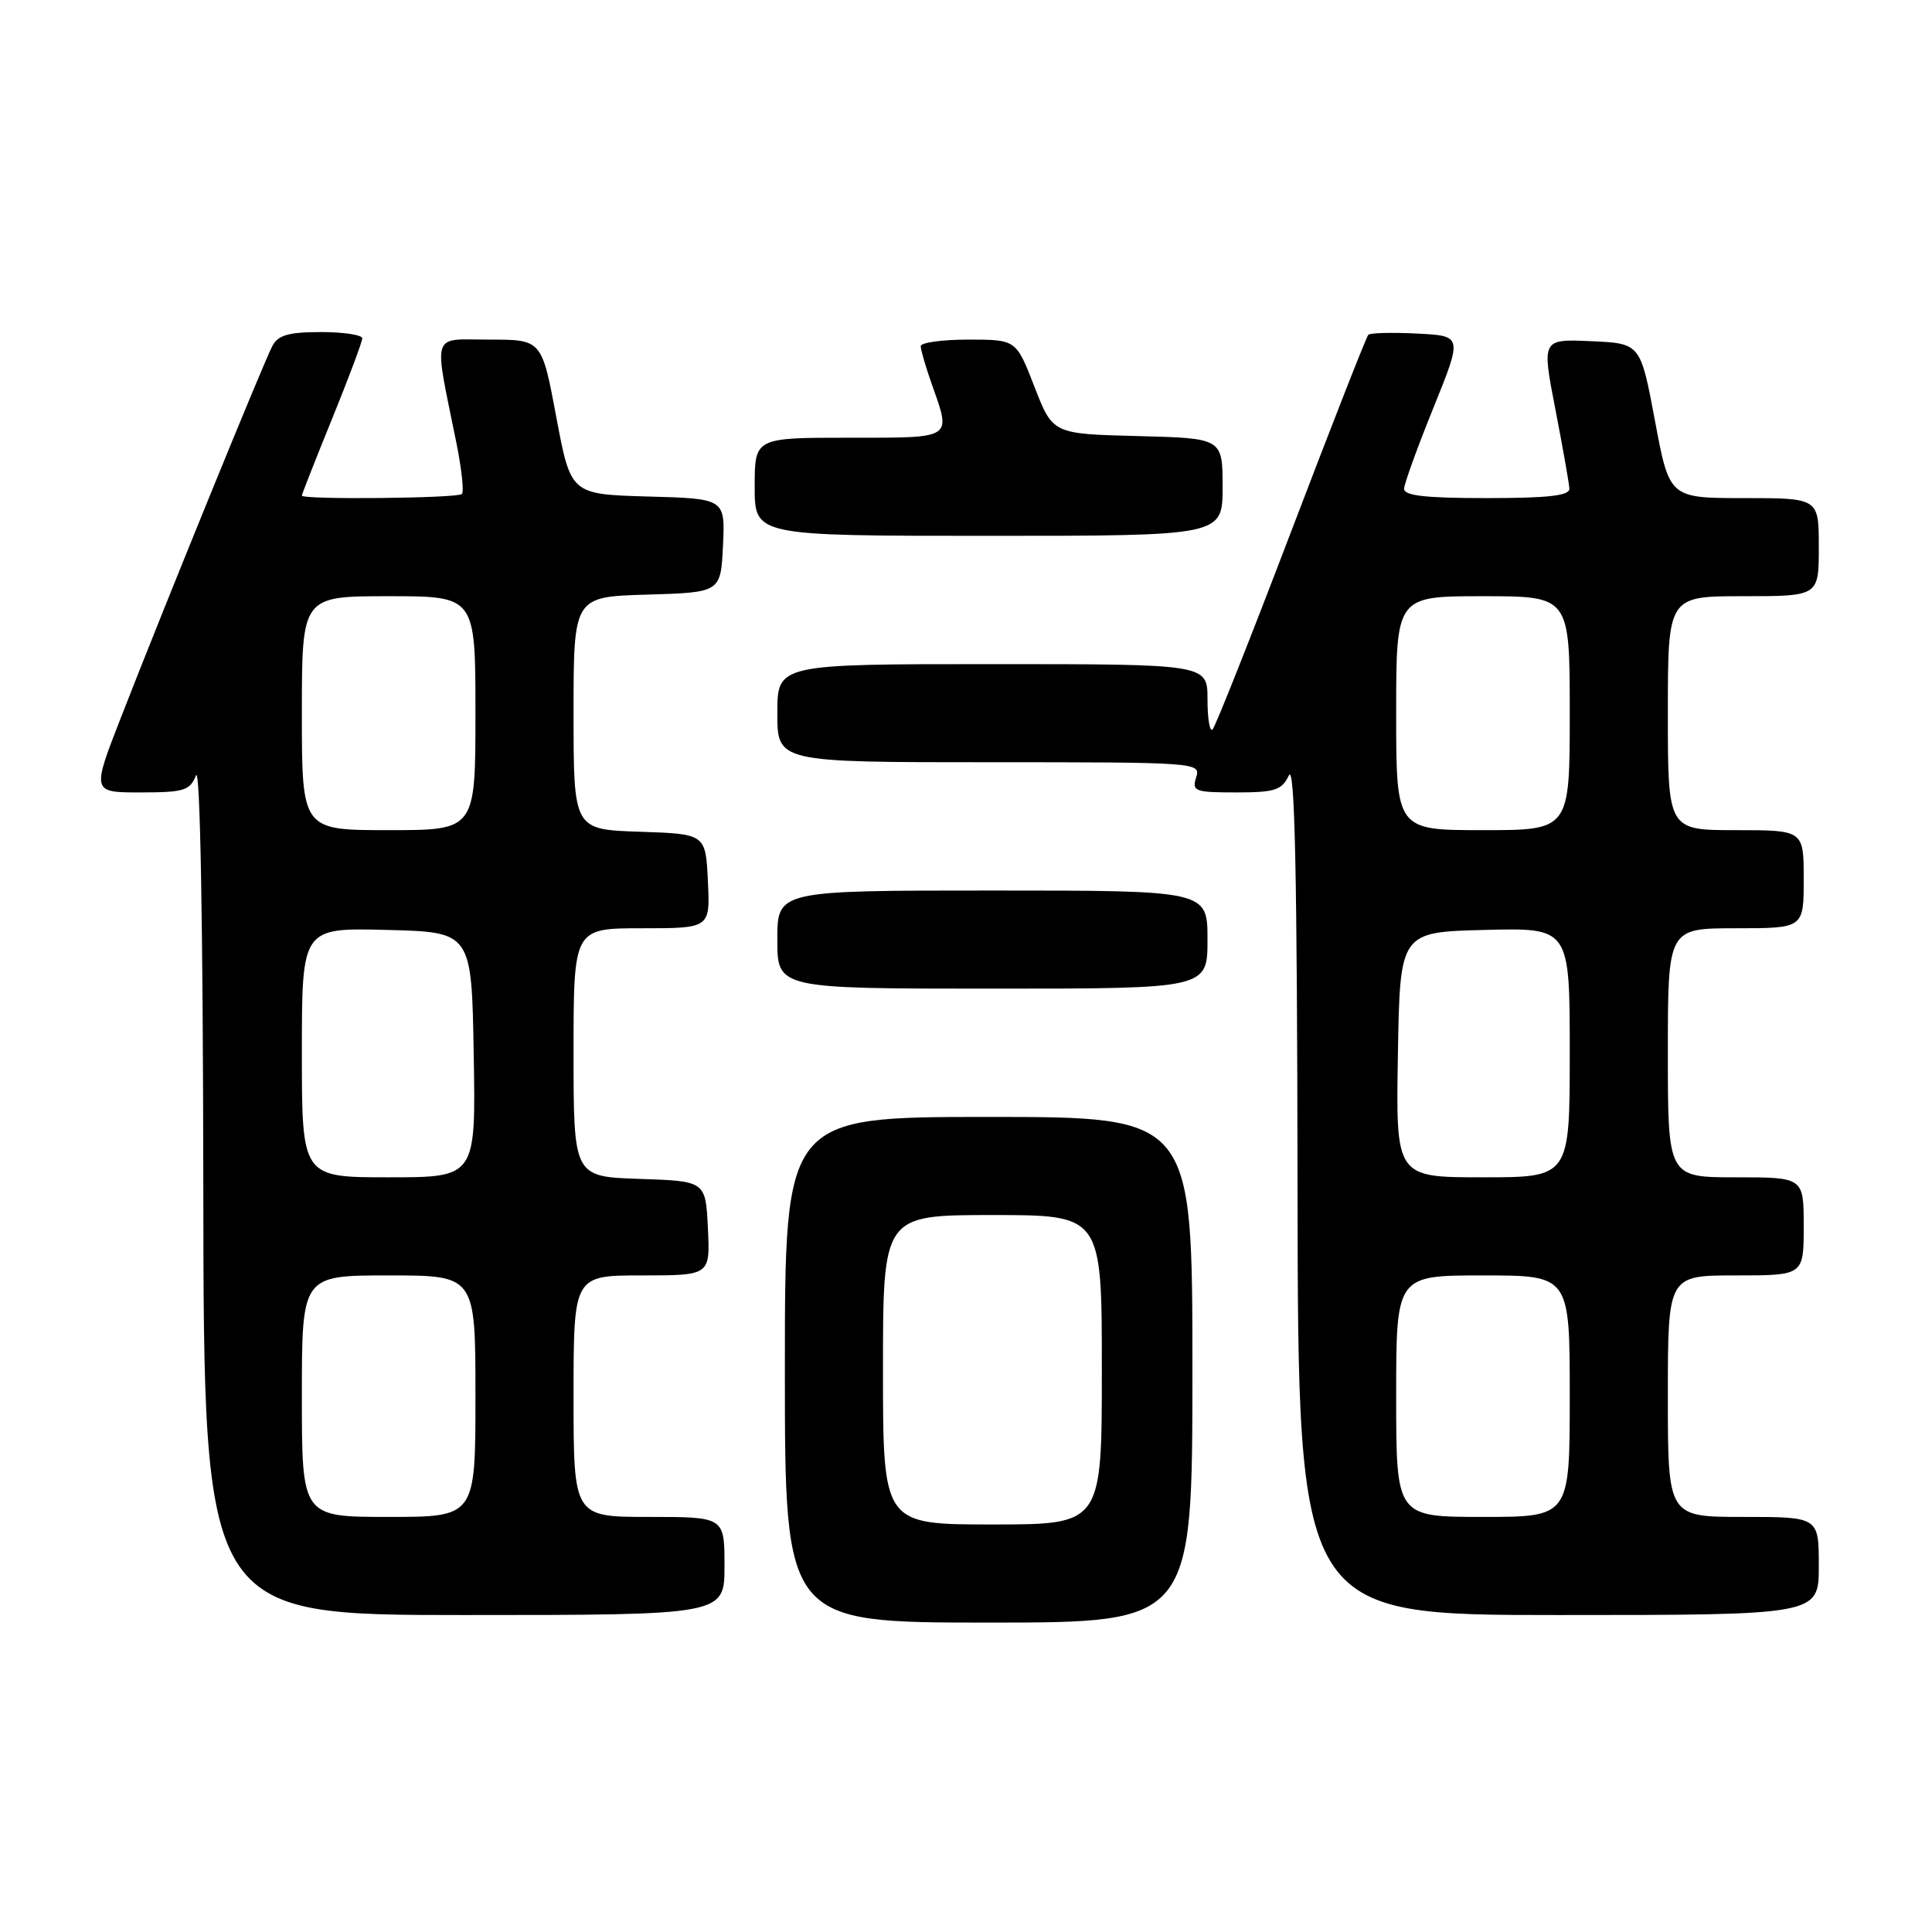 <?xml version="1.0" encoding="UTF-8" standalone="no"?>
<!DOCTYPE svg PUBLIC "-//W3C//DTD SVG 1.1//EN" "http://www.w3.org/Graphics/SVG/1.1/DTD/svg11.dtd" >
<svg xmlns="http://www.w3.org/2000/svg" xmlns:xlink="http://www.w3.org/1999/xlink" version="1.1" viewBox="0 0 256 256">
 <g >
 <path fill="currentColor"
d=" M 158.00 181.50 C 158.00 148.00 158.00 148.00 131.00 148.00 C 104.00 148.00 104.00 148.00 104.00 181.50 C 104.00 215.00 104.00 215.00 131.00 215.00 C 158.00 215.00 158.00 215.00 158.00 181.50 Z  M 96.00 207.50 C 96.00 201.00 96.00 201.00 86.00 201.00 C 76.00 201.00 76.00 201.00 76.00 185.00 C 76.00 169.00 76.00 169.00 85.05 169.00 C 94.10 169.00 94.10 169.00 93.80 162.75 C 93.50 156.50 93.50 156.50 84.75 156.21 C 76.00 155.92 76.00 155.92 76.00 139.46 C 76.00 123.00 76.00 123.00 85.05 123.00 C 94.10 123.00 94.10 123.00 93.80 116.75 C 93.50 110.50 93.50 110.50 84.75 110.21 C 76.00 109.92 76.00 109.92 76.00 94.50 C 76.00 79.07 76.00 79.07 85.75 78.79 C 95.50 78.50 95.50 78.50 95.80 72.29 C 96.09 66.07 96.09 66.07 85.86 65.79 C 75.63 65.50 75.63 65.50 73.71 55.25 C 71.79 45.00 71.79 45.00 64.85 45.00 C 57.02 45.00 57.44 43.67 60.48 58.71 C 61.17 62.13 61.50 65.17 61.20 65.46 C 60.63 66.03 40.00 66.23 40.00 65.67 C 40.00 65.48 41.80 60.91 44.00 55.50 C 46.20 50.09 48.00 45.29 48.00 44.83 C 48.00 44.38 45.54 44.00 42.54 44.00 C 38.27 44.00 36.86 44.40 36.10 45.82 C 34.98 47.91 21.85 80.12 16.06 94.98 C 12.15 105.00 12.15 105.00 18.61 105.00 C 24.37 105.00 25.16 104.76 25.97 102.75 C 26.52 101.37 26.90 122.36 26.94 157.25 C 27.00 214.00 27.00 214.00 61.50 214.00 C 96.00 214.00 96.00 214.00 96.00 207.50 Z  M 241.00 207.50 C 241.00 201.00 241.00 201.00 231.00 201.00 C 221.00 201.00 221.00 201.00 221.00 185.00 C 221.00 169.00 221.00 169.00 230.00 169.00 C 239.00 169.00 239.00 169.00 239.00 162.50 C 239.00 156.00 239.00 156.00 230.00 156.00 C 221.00 156.00 221.00 156.00 221.00 139.50 C 221.00 123.00 221.00 123.00 230.00 123.00 C 239.00 123.00 239.00 123.00 239.00 116.50 C 239.00 110.00 239.00 110.00 230.00 110.00 C 221.00 110.00 221.00 110.00 221.00 94.50 C 221.00 79.00 221.00 79.00 231.00 79.00 C 241.00 79.00 241.00 79.00 241.00 72.50 C 241.00 66.00 241.00 66.00 231.10 66.00 C 221.21 66.00 221.21 66.00 219.29 55.75 C 217.37 45.50 217.37 45.50 210.83 45.21 C 204.29 44.92 204.29 44.92 206.09 54.21 C 207.08 59.32 207.92 64.06 207.95 64.75 C 207.99 65.68 205.16 66.00 197.00 66.00 C 188.84 66.00 186.01 65.68 186.05 64.75 C 186.08 64.06 187.83 59.23 189.95 54.00 C 193.79 44.50 193.79 44.50 187.78 44.20 C 184.47 44.03 181.56 44.11 181.31 44.36 C 181.05 44.61 176.46 56.34 171.09 70.41 C 165.73 84.48 161.04 96.29 160.67 96.66 C 160.30 97.03 160.00 95.23 160.00 92.67 C 160.00 88.00 160.00 88.00 131.50 88.00 C 103.00 88.00 103.00 88.00 103.00 94.50 C 103.00 101.00 103.00 101.00 131.07 101.00 C 158.68 101.00 159.12 101.03 158.50 103.00 C 157.91 104.85 158.32 105.00 163.78 105.00 C 168.93 105.00 169.84 104.71 170.78 102.75 C 171.57 101.10 171.88 115.69 171.93 157.25 C 172.00 214.00 172.00 214.00 206.50 214.00 C 241.00 214.00 241.00 214.00 241.00 207.50 Z  M 160.00 124.50 C 160.00 118.00 160.00 118.00 131.50 118.00 C 103.00 118.00 103.00 118.00 103.00 124.50 C 103.00 131.00 103.00 131.00 131.50 131.00 C 160.00 131.00 160.00 131.00 160.00 124.50 Z  M 162.00 64.53 C 162.00 58.07 162.00 58.07 150.75 57.78 C 139.50 57.50 139.50 57.50 137.07 51.25 C 134.65 45.00 134.65 45.00 128.32 45.00 C 124.85 45.00 122.00 45.39 122.00 45.87 C 122.00 46.36 122.67 48.66 123.50 51.00 C 126.05 58.23 126.41 58.00 112.50 58.00 C 100.00 58.00 100.00 58.00 100.00 64.50 C 100.00 71.00 100.00 71.00 131.00 71.00 C 162.00 71.00 162.00 71.00 162.00 64.53 Z  M 117.00 181.50 C 117.00 161.00 117.00 161.00 131.50 161.00 C 146.00 161.00 146.00 161.00 146.00 181.50 C 146.00 202.00 146.00 202.00 131.50 202.00 C 117.00 202.00 117.00 202.00 117.00 181.50 Z  M 40.00 185.00 C 40.00 169.00 40.00 169.00 51.50 169.00 C 63.00 169.00 63.00 169.00 63.00 185.00 C 63.00 201.00 63.00 201.00 51.50 201.00 C 40.00 201.00 40.00 201.00 40.00 185.00 Z  M 40.00 139.47 C 40.00 122.93 40.00 122.93 51.25 123.22 C 62.50 123.50 62.50 123.50 62.77 139.75 C 63.05 156.00 63.05 156.00 51.52 156.00 C 40.00 156.00 40.00 156.00 40.00 139.47 Z  M 40.00 94.50 C 40.00 79.00 40.00 79.00 51.50 79.00 C 63.00 79.00 63.00 79.00 63.00 94.50 C 63.00 110.00 63.00 110.00 51.50 110.00 C 40.00 110.00 40.00 110.00 40.00 94.50 Z  M 185.00 185.00 C 185.00 169.00 185.00 169.00 196.50 169.00 C 208.00 169.00 208.00 169.00 208.00 185.00 C 208.00 201.00 208.00 201.00 196.50 201.00 C 185.00 201.00 185.00 201.00 185.00 185.00 Z  M 185.23 139.75 C 185.50 123.50 185.50 123.50 196.75 123.22 C 208.00 122.93 208.00 122.93 208.00 139.47 C 208.00 156.00 208.00 156.00 196.48 156.00 C 184.95 156.00 184.95 156.00 185.23 139.75 Z  M 185.00 94.50 C 185.00 79.00 185.00 79.00 196.50 79.00 C 208.00 79.00 208.00 79.00 208.00 94.50 C 208.00 110.00 208.00 110.00 196.50 110.00 C 185.00 110.00 185.00 110.00 185.00 94.50 Z "/>
</g>
</svg>
